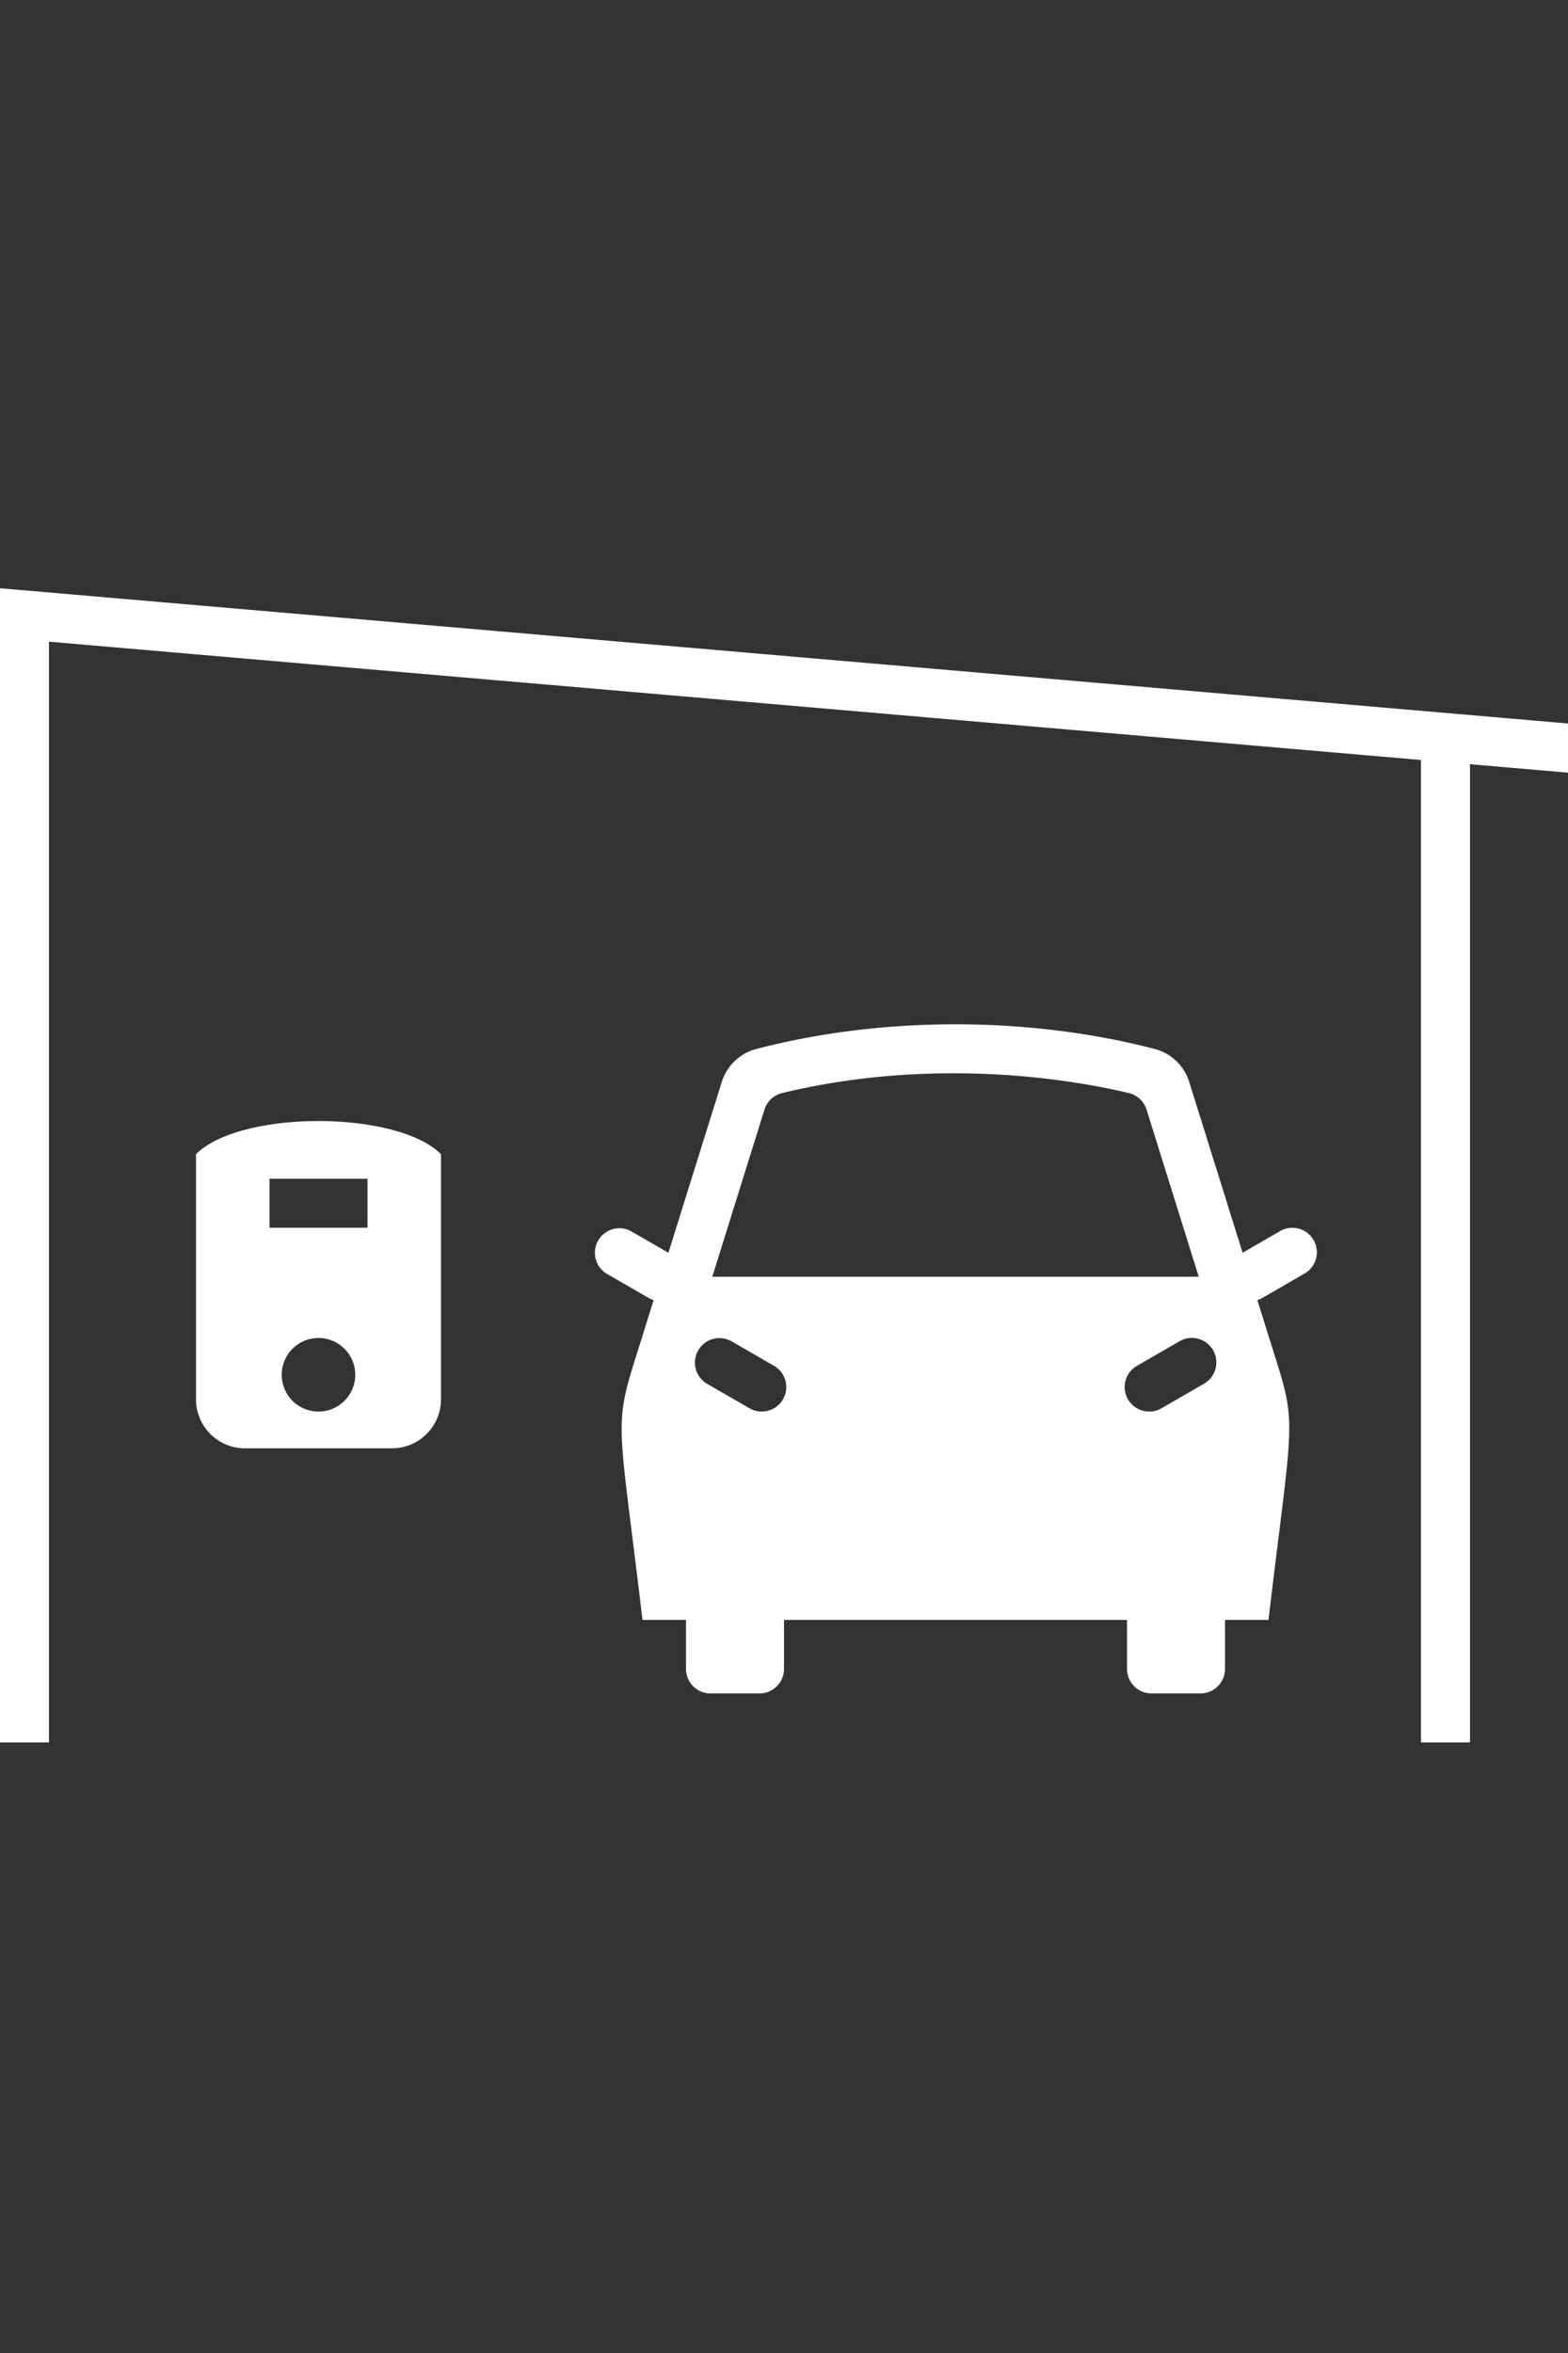 <svg width="64" height="96" xmlns="http://www.w3.org/2000/svg">
    <rect width="100%" height="100%" fill="#333333" stroke="none"/>
    <path d="M0 24l64 5.518v2.006l-4-.345V71.09h-2V31.007L2 26.18v44.91H0V24zm11 26.09h4v-2h-4v2zm2 7.5a1.5 1.5 0 1 0-.001-3.001A1.5 1.5 0 0 0 13 57.59zm-5-10.5c1.803-1.803 8.197-1.803 10 0v10a2 2 0 0 1-2 2h-6a2 2 0 0 1-2-2v-10zm38.408 8.634a.999.999 0 0 0 .501 1.866c.17 0 .342-.043.5-.134l1.731-1a1 1 0 1 0-1-1.732l-1.732 1zm-14.45 1.366a1 1 0 0 0-.366-1.366l-1.733-1a1 1 0 0 0-1 1.732l1.733 1a1 1 0 0 0 1.366-.366zm-.755-11.82l-2.13 6.82h19.855l-2.13-6.82a1.003 1.003 0 0 0-.723-.674c-2.128-.511-7.819-1.527-14.15-.001a1.003 1.003 0 0 0-.722.675zm21.052 4.954a1 1 0 0 1 1 1.732l-1.732 1a.908.908 0 0 1-.203.084l.434 1.39c1.222 3.912 1.086 2.715.02 11.66H50v2a1 1 0 0 1-1 1h-2a1 1 0 0 1-1-1v-2H32v2a1 1 0 0 1-1 1h-2a1 1 0 0 1-1-1v-2h-1.775c-1.058-8.884-1.218-7.694.021-11.66l.433-1.39a.928.928 0 0 1-.203-.084l-1.732-1a1.001 1.001 0 0 1 1-1.732l1.538.888c.92-2.944 2.122-6.793 2.18-6.974a2.005 2.005 0 0 1 1.405-1.34c5.222-1.361 11.176-1.326 16.266 0 .668.175 1.2.68 1.406 1.34l2.18 6.974 1.536-.888z" fill-rule="evenodd" fill="#fff"/>
</svg>
